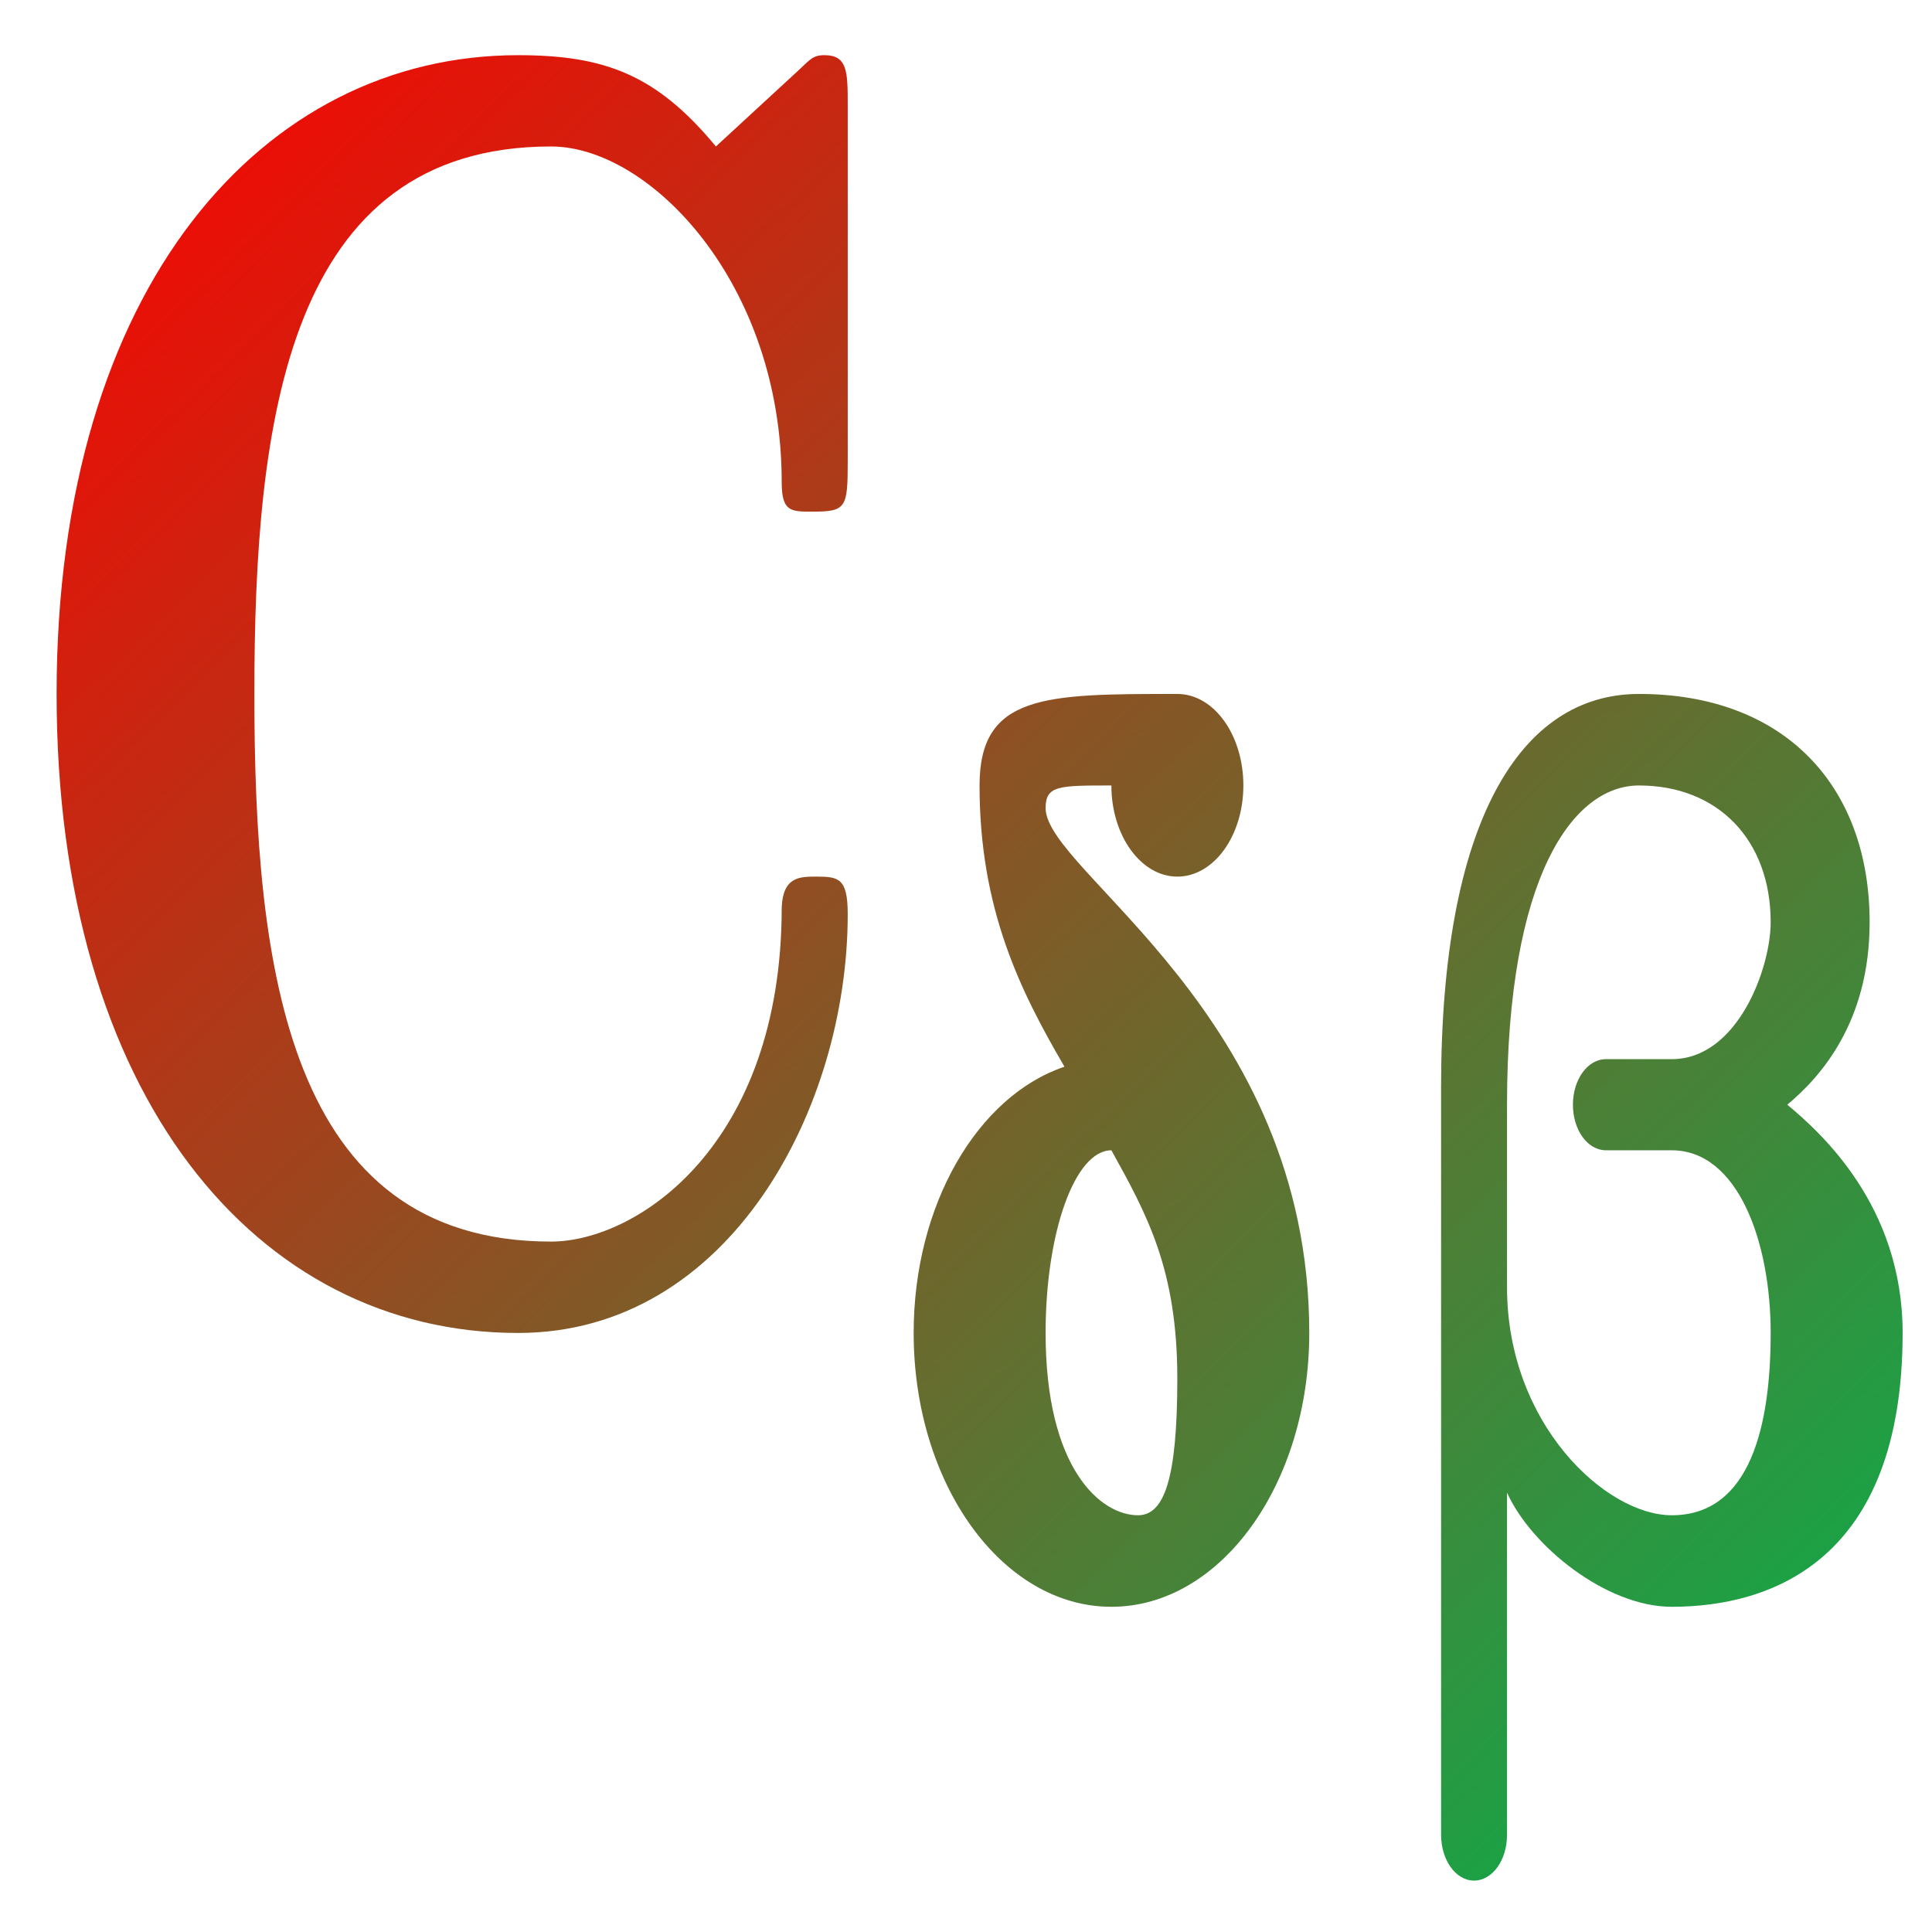 <svg xmlns="http://www.w3.org/2000/svg" xmlns:xlink="http://www.w3.org/1999/xlink" width="64" height="64" viewBox="0 0 64 64" version="1.1"><defs><linearGradient id="linear0" x1="100%" x2="0%" y1="100%" y2="0%"><stop offset="0%" style="stop-color:#00b54e; stop-opacity:1"/><stop offset="100%" style="stop-color:#ff0000; stop-opacity:1"/></linearGradient></defs><g id="surface1"><path style=" stroke:none;fill-rule:nonzero;fill:url(#linear0);" d="M 17.16 1.828 C 8.727 1.828 1.875 9.48 1.875 22.988 C 1.875 36.316 8.512 44.156 17.16 44.156 C 24.176 44.156 28.082 36.691 28.082 30.285 C 28.082 29.09 27.781 29.039 27.047 29.039 C 26.492 29.039 25.941 29.039 25.895 30.055 C 25.895 37.949 21.09 41.129 18.254 41.129 C 9.516 41.129 8.426 32.059 8.426 22.988 C 8.426 13.918 9.516 4.852 18.254 4.852 C 21.531 4.852 25.895 9.383 25.895 15.973 C 25.895 16.949 26.191 16.949 26.918 16.949 C 28.039 16.949 28.082 16.816 28.082 15.266 L 28.082 3.504 C 28.082 2.371 28.078 1.828 27.305 1.828 C 26.918 1.828 26.824 1.988 26.445 2.336 L 23.715 4.852 C 21.738 2.457 20.004 1.828 17.16 1.828 Z M 39 22.988 C 34.637 22.988 32.449 22.988 32.449 26.02 C 32.449 30.117 33.797 32.828 35.262 35.336 C 32.398 36.301 30.266 39.887 30.266 44.156 C 30.266 49.16 33.195 53.227 36.816 53.227 C 40.441 53.227 43.371 49.16 43.371 44.156 C 43.371 33.574 34.637 28.887 34.637 26.77 C 34.637 26.02 35.07 26.02 36.816 26.02 C 36.816 27.684 37.797 29.039 39 29.039 C 40.211 29.039 41.188 27.684 41.188 26.02 C 41.188 24.344 40.211 22.988 39 22.988 Z M 54.293 22.988 C 50.355 22.988 47.738 27.223 47.738 35.992 L 47.738 60.781 C 47.738 61.621 48.227 62.297 48.828 62.297 C 49.438 62.297 49.922 61.621 49.922 60.781 L 49.922 49.445 C 50.715 51.207 53.199 53.227 55.379 53.227 C 58.656 53.227 63.027 51.711 63.027 44.156 C 63.027 39.922 60.293 37.504 59.207 36.594 C 60.293 35.688 61.934 33.875 61.934 30.551 C 61.934 26.02 59.098 22.988 54.293 22.988 Z M 54.293 26.02 C 56.91 26.02 58.656 27.824 58.656 30.551 C 58.656 32.059 57.566 35.086 55.379 35.086 L 53.199 35.086 C 52.59 35.086 52.105 35.762 52.105 36.594 C 52.105 37.434 52.59 38.105 53.199 38.105 L 55.379 38.105 C 57.566 38.105 58.656 41.129 58.656 44.156 C 58.656 47.176 58.004 50.195 55.379 50.195 C 53.199 50.195 49.922 47.176 49.922 42.641 L 49.922 36.594 C 49.922 29.039 52.105 26.02 54.293 26.02 Z M 36.816 38.105 C 37.988 40.223 39 42.039 39 45.664 C 39 49 38.566 50.195 37.695 50.195 C 36.484 50.195 34.637 48.691 34.637 44.156 C 34.637 40.816 35.609 38.105 36.816 38.105 Z M 36.816 38.105 "/></g></svg>
